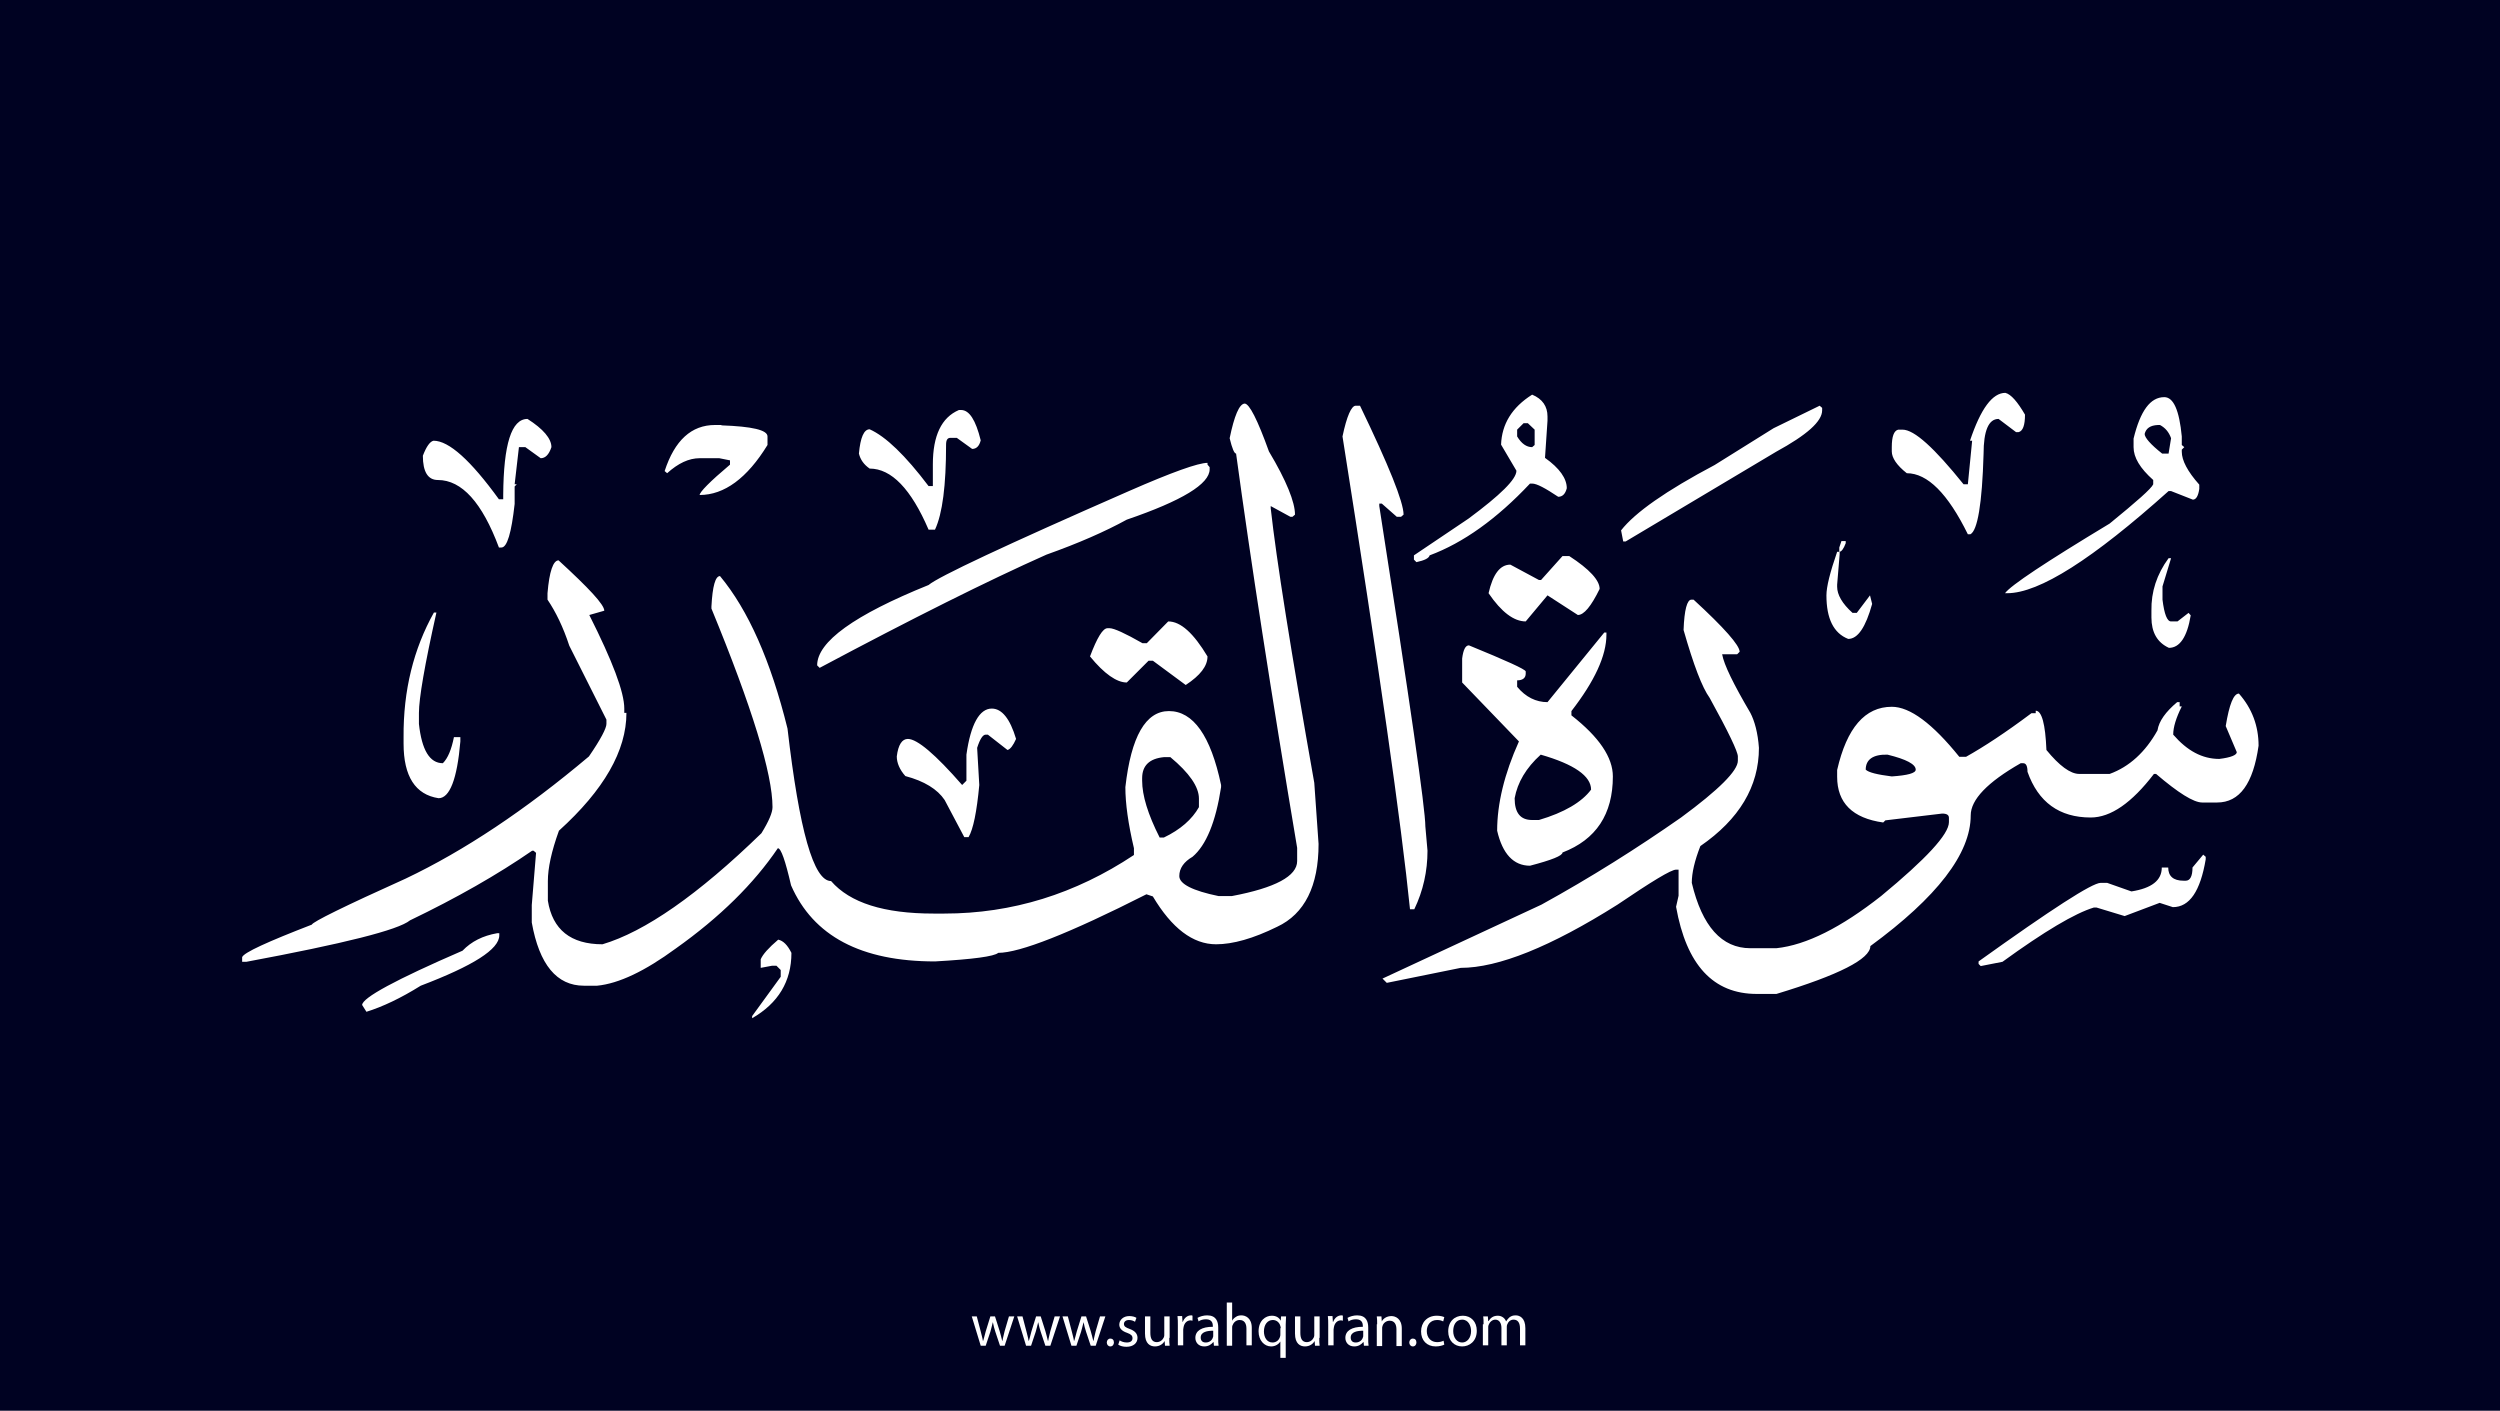 <?xml version="1.0" encoding="utf-8"?>
<!-- Generator: Adobe Illustrator 25.2.3, SVG Export Plug-In . SVG Version: 6.00 Build 0)  -->
<svg version="1.1" xmlns="http://www.w3.org/2000/svg" xmlns:xlink="http://www.w3.org/1999/xlink" x="0px" y="0px"
	 viewBox="0 0 700 395" style="enable-background:new 0 0 700 395;" xml:space="preserve">
<style type="text/css">
	.st0{fill:#000222;}
	.st1{fill:#FFFFFF;}
</style>
<g id="Layer_1">
	<rect class="st0" width="700" height="395"/>
</g>
<g id="Layer_3">
	<g>
		<path class="st1" d="M273.5,368.6l1.1,4.2c0.2,0.9,0.5,1.8,0.6,2.6h0.1c0.2-0.8,0.5-1.7,0.7-2.6l1.3-4.2h1.3l1.3,4.1
			c0.3,1,0.5,1.9,0.7,2.7h0.1c0.1-0.8,0.4-1.7,0.6-2.7l1.2-4.1h1.5l-2.7,8.2H280l-1.3-3.9c-0.3-0.9-0.5-1.7-0.7-2.7h0
			c-0.2,1-0.5,1.8-0.7,2.7l-1.3,3.9h-1.4l-2.5-8.2H273.5z"/>
		<path class="st1" d="M286.3,368.6l1.1,4.2c0.2,0.9,0.5,1.8,0.6,2.6h0.1c0.2-0.8,0.5-1.7,0.7-2.6l1.3-4.2h1.3l1.3,4.1
			c0.3,1,0.5,1.9,0.7,2.7h0.1c0.1-0.8,0.4-1.7,0.6-2.7l1.2-4.1h1.5l-2.7,8.2h-1.4l-1.3-3.9c-0.3-0.9-0.5-1.7-0.7-2.7h0
			c-0.2,1-0.5,1.8-0.7,2.7l-1.3,3.9h-1.4l-2.5-8.2H286.3z"/>
		<path class="st1" d="M299,368.6l1.1,4.2c0.2,0.9,0.5,1.8,0.6,2.6h0.1c0.2-0.8,0.5-1.7,0.7-2.6l1.3-4.2h1.3l1.3,4.1
			c0.3,1,0.5,1.9,0.7,2.7h0.1c0.1-0.8,0.4-1.7,0.6-2.7l1.2-4.1h1.5l-2.7,8.2h-1.4l-1.3-3.9c-0.3-0.9-0.5-1.7-0.7-2.7h0
			c-0.2,1-0.5,1.8-0.7,2.7l-1.3,3.9h-1.4l-2.5-8.2H299z"/>
		<path class="st1" d="M309.9,375.9c0-0.6,0.4-1.1,1-1.1c0.6,0,1,0.4,1,1.1c0,0.6-0.4,1.1-1,1.1C310.3,377,309.9,376.5,309.9,375.9z
			"/>
		<path class="st1" d="M313.5,375.3c0.4,0.3,1.2,0.6,2,0.6c1.1,0,1.6-0.5,1.6-1.2c0-0.7-0.4-1.1-1.5-1.5c-1.5-0.5-2.2-1.3-2.2-2.3
			c0-1.3,1.1-2.4,2.8-2.4c0.8,0,1.6,0.2,2,0.5l-0.4,1.1c-0.3-0.2-0.9-0.5-1.7-0.5c-0.9,0-1.4,0.5-1.4,1.1c0,0.7,0.5,1,1.6,1.4
			c1.4,0.5,2.2,1.3,2.2,2.5c0,1.4-1.1,2.5-3.1,2.5c-0.9,0-1.7-0.2-2.3-0.6L313.5,375.3z"/>
		<path class="st1" d="M327.4,374.6c0,0.9,0,1.6,0.1,2.2h-1.3l-0.1-1.3h0c-0.4,0.7-1.3,1.5-2.7,1.5c-1.3,0-2.8-0.7-2.8-3.6v-4.8h1.5
			v4.6c0,1.6,0.5,2.6,1.8,2.6c1,0,1.7-0.7,2-1.4c0.1-0.2,0.1-0.5,0.1-0.8v-5h1.5V374.6z"/>
		<path class="st1" d="M329.8,371.1c0-1,0-1.8-0.1-2.6h1.3l0.1,1.6h0.1c0.4-1.1,1.3-1.8,2.3-1.8c0.2,0,0.3,0,0.4,0.1v1.4
			c-0.2,0-0.3-0.1-0.5-0.1c-1.1,0-1.8,0.8-2,1.9c0,0.2-0.1,0.4-0.1,0.7v4.4h-1.5V371.1z"/>
		<path class="st1" d="M339.9,376.8l-0.1-1h-0.1c-0.5,0.6-1.3,1.2-2.5,1.2c-1.7,0-2.5-1.2-2.5-2.4c0-2,1.8-3.1,4.9-3.1v-0.2
			c0-0.7-0.2-1.9-1.9-1.9c-0.8,0-1.6,0.2-2.1,0.6l-0.3-1c0.7-0.4,1.7-0.7,2.7-0.7c2.5,0,3.1,1.7,3.1,3.4v3.1c0,0.7,0,1.4,0.1,2
			H339.9z M339.7,372.6c-1.6,0-3.5,0.3-3.5,1.9c0,1,0.6,1.4,1.4,1.4c1.1,0,1.8-0.7,2-1.4c0.1-0.2,0.1-0.3,0.1-0.5V372.6z"/>
		<path class="st1" d="M343.5,364.7h1.5v5.1h0c0.2-0.4,0.6-0.8,1.1-1.1c0.4-0.3,1-0.4,1.5-0.4c1.1,0,2.9,0.7,2.9,3.5v4.9H349v-4.7
			c0-1.3-0.5-2.4-1.9-2.4c-1,0-1.7,0.7-2,1.5c-0.1,0.2-0.1,0.4-0.1,0.7v5h-1.5V364.7z"/>
		<path class="st1" d="M358.6,375.5L358.6,375.5c-0.5,0.8-1.4,1.5-2.7,1.5c-1.9,0-3.5-1.7-3.5-4.2c0-3.1,2-4.4,3.7-4.4
			c1.3,0,2.1,0.6,2.5,1.4h0l0.1-1.2h1.4c0,0.7-0.1,1.4-0.1,2.3v9.3h-1.5V375.5z M358.6,371.9c0-0.2,0-0.4-0.1-0.6
			c-0.2-0.9-1-1.7-2.1-1.7c-1.5,0-2.5,1.3-2.5,3.2c0,1.6,0.8,3.1,2.4,3.1c1,0,1.8-0.6,2.1-1.6c0.1-0.2,0.1-0.5,0.1-0.7V371.9z"/>
		<path class="st1" d="M369.4,374.6c0,0.9,0,1.6,0.1,2.2h-1.3l-0.1-1.3h0c-0.4,0.7-1.3,1.5-2.7,1.5c-1.3,0-2.8-0.7-2.8-3.6v-4.8h1.5
			v4.6c0,1.6,0.5,2.6,1.8,2.6c1,0,1.7-0.7,2-1.4c0.1-0.2,0.1-0.5,0.1-0.8v-5h1.5V374.6z"/>
		<path class="st1" d="M371.9,371.1c0-1,0-1.8-0.1-2.6h1.3l0.1,1.6h0.1c0.4-1.1,1.3-1.8,2.3-1.8c0.2,0,0.3,0,0.4,0.1v1.4
			c-0.2,0-0.3-0.1-0.5-0.1c-1.1,0-1.8,0.8-2,1.9c0,0.2-0.1,0.4-0.1,0.7v4.4h-1.5V371.1z"/>
		<path class="st1" d="M381.9,376.8l-0.1-1h-0.1c-0.5,0.6-1.3,1.2-2.5,1.2c-1.7,0-2.5-1.2-2.5-2.4c0-2,1.8-3.1,4.9-3.1v-0.2
			c0-0.7-0.2-1.9-1.9-1.9c-0.8,0-1.6,0.2-2.1,0.6l-0.3-1c0.7-0.4,1.7-0.7,2.7-0.7c2.5,0,3.1,1.7,3.1,3.4v3.1c0,0.7,0,1.4,0.1,2
			H381.9z M381.7,372.6c-1.6,0-3.5,0.3-3.5,1.9c0,1,0.6,1.4,1.4,1.4c1.1,0,1.8-0.7,2-1.4c0.1-0.2,0.1-0.3,0.1-0.5V372.6z"/>
		<path class="st1" d="M385.6,370.8c0-0.9,0-1.5-0.1-2.2h1.3l0.1,1.4h0c0.4-0.8,1.4-1.5,2.7-1.5c1.1,0,2.9,0.7,2.9,3.5v4.9h-1.5
			v-4.7c0-1.3-0.5-2.4-1.9-2.4c-1,0-1.8,0.7-2,1.5c-0.1,0.2-0.1,0.4-0.1,0.7v4.9h-1.5V370.8z"/>
		<path class="st1" d="M394.6,375.9c0-0.6,0.4-1.1,1-1.1c0.6,0,1,0.4,1,1.1c0,0.6-0.4,1.1-1,1.1C395,377,394.6,376.5,394.6,375.9z"
			/>
		<path class="st1" d="M404.4,376.5c-0.4,0.2-1.3,0.5-2.4,0.5c-2.5,0-4.1-1.7-4.1-4.2c0-2.5,1.7-4.4,4.4-4.4c0.9,0,1.7,0.2,2.1,0.4
			l-0.3,1.2c-0.4-0.2-0.9-0.4-1.7-0.4c-1.9,0-2.9,1.4-2.9,3.1c0,1.9,1.2,3.1,2.9,3.1c0.8,0,1.4-0.2,1.8-0.4L404.4,376.5z"/>
		<path class="st1" d="M413.5,372.6c0,3-2.1,4.4-4.1,4.4c-2.2,0-3.9-1.6-3.9-4.2c0-2.8,1.8-4.4,4.1-4.4
			C411.9,368.4,413.5,370.1,413.5,372.6z M406.9,372.7c0,1.8,1,3.2,2.5,3.2c1.4,0,2.5-1.3,2.5-3.2c0-1.4-0.7-3.2-2.5-3.2
			S406.9,371.1,406.9,372.7z"/>
		<path class="st1" d="M415.4,370.8c0-0.9,0-1.5-0.1-2.2h1.3l0.1,1.3h0.1c0.5-0.8,1.2-1.5,2.6-1.5c1.1,0,2,0.7,2.3,1.6h0
			c0.3-0.5,0.6-0.8,0.9-1.1c0.5-0.4,1-0.6,1.8-0.6c1.1,0,2.7,0.7,2.7,3.6v4.8h-1.5v-4.7c0-1.6-0.6-2.5-1.8-2.5
			c-0.9,0-1.5,0.6-1.8,1.4c-0.1,0.2-0.1,0.5-0.1,0.7v5.1h-1.5v-4.9c0-1.3-0.6-2.3-1.7-2.3c-0.9,0-1.6,0.7-1.9,1.5
			c-0.1,0.2-0.1,0.5-0.1,0.7v5h-1.5V370.8z"/>
	</g>
</g>
<g id="Layer_4">
	<path class="st1" d="M561.5,110c1.6,0.4,3.4,2.5,5.5,6.1c0,3-0.6,4.6-1.8,4.9h-0.7l-4.9-3.7c-2.8,0-4.2,3.3-4.2,9.8
		c-0.4,14-1.7,21.5-3.7,22.5H551c-5.6-11.4-11.3-17.1-17.1-17.1c-2.8-2.2-4.2-4.3-4.2-6.1v-1.2c0-3,0.6-4.6,1.8-4.9h1.2
		c3.3,0,8.9,5.1,17.1,15.3h1.2l1.2-12.2h-0.6C554.6,114.4,557.9,110,561.5,110z M429,110.5c2.9,1.2,4.3,3.3,4.3,6.1v1.2l-0.7,10.4
		c4.1,2.9,6.1,5.8,6.1,8.5c-0.4,1.6-1.2,2.4-2.4,2.4c-3.6-2.4-6-3.7-7.3-3.7h-0.6c-9.3,9.9-18.7,16.6-28.1,20.1
		c-0.2,0.8-1.4,1.4-3.7,1.9l-0.7-0.7v-1.2l15.3-10.3c8.9-6.6,13.4-11,13.4-13.4l-4.3-7.3C420.5,118.8,423.3,114.1,429,110.5z
		 M606,111.2c2.6,0,4.2,3.7,4.9,11v2.4l0.7,0.6l-0.7,0.7v0.6c0,2.4,1.6,5.5,4.9,9.2v1.2c-0.3,2-0.9,3-1.8,3l-6.1-2.4h-0.7
		C586,156.5,571,166.1,562,166.1h-0.6c1.6-2.2,11.4-8.7,29.3-19.5c7.6-6.2,11.7-9.8,12.2-11v-1.2c-3.7-3.3-5.5-6.3-5.5-9.2v-2.4
		C599.3,115,602.1,111.2,606,111.2z M348.5,113c1.3,0,3.6,4.5,6.8,13.4c4.9,8.2,7.3,14.2,7.3,17.7l-0.7,0.6h-0.6l-5.5-3v0.6
		c1.6,14.5,5.7,40.2,12.2,76.9l1.2,17.1c0,11.8-3.9,19.6-11.6,23.2c-6.7,3.3-12.4,4.9-17.1,4.9c-6.5,0-12.4-4.5-17.7-13.4l-1.8-0.6
		c-21.7,11-35.5,16.4-41.5,16.4c-1.1,1-7.1,1.8-17.7,2.4c-20.7,0-34.1-7.1-40.3-21.3c-1.6-6.9-2.8-10.4-3.7-10.4
		c-6.7,9.9-16.2,19.3-28.6,28.1c-8.6,6.3-15.9,9.8-22,10.4h-3.7c-7.6,0-12.5-5.9-14.6-17.7v-4.9l1.2-14.6l-0.7-0.6H149
		c-9.7,6.7-21.1,13.2-34.2,19.5c-3.3,2.7-18.5,6.5-45.8,11.6h-1.2V268c0.5-1.3,7.1-4.3,19.5-9.1c0.3-0.8,9-5.1,26.3-12.9
		c16.4-7.8,33.5-19.2,51.3-34.2c3.3-4.8,4.9-7.9,4.9-9.1v-1.2l-10.4-20.7c-1.7-5.2-3.8-9.5-6.1-12.9v-1.8c0.5-6.1,1.6-9.2,3.1-9.2
		c8.5,7.8,12.8,12.4,12.8,14.1l-4.2,1.2c6.5,12.9,9.8,21.6,9.8,26.2v1.2h0.6c0,10.6-6.3,21.6-18.9,33c-2.1,5.8-3.1,10.5-3.1,14.1
		v5.5c1.3,8.1,6.4,12.2,15.3,12.2c11.8-3.5,26.7-13.8,44.5-31.1c2.1-3.4,3.1-5.8,3.1-7.3c0-9.3-5.7-27.9-17.1-55.6v-0.6
		c0.3-5.7,1.1-8.5,2.4-8.5c7.9,9.5,14.2,23.7,18.9,42.7c3.3,28.5,7.3,42.7,12.2,42.7c5.3,6.1,14.8,9.1,28.7,9.1h3
		c19,0,36.7-5.5,53.1-16.4v-1.9c-1.6-6.8-2.4-12.5-2.4-17.1c1.6-14.2,5.7-21.3,12.2-21.3c6.8,0,11.7,6.9,14.6,20.7v0.6
		c-1.5,9.8-4.2,16.3-8,19.5c-2.4,1.4-3.7,3.2-3.7,5.4c0,2.2,3.7,4.1,11,5.6h3.7c12.2-2.3,18.3-5.6,18.3-9.8v-3.7
		c-7.3-43.5-13-80.3-17.1-110.4c-0.5,0-1.1-1.4-1.8-4.3C345.6,116.4,347,113.1,348.5,113z M379.6,113.6h1.2
		c8.1,16.8,12.2,27,12.2,30.5l-0.7,0.6h-1.2l-4.2-3.7h-0.7v0.7c8.6,54.9,12.9,84.8,12.9,89.7l0.6,6.8c0,5.7-1.2,11.2-3.7,16.4h-1.2
		c-2.4-23.8-8.7-67.9-18.9-132.4C377.1,116.5,378.4,113.6,379.6,113.6z M509.5,113.6l0.7,0.6v0.7c0,3.1-4.3,6.9-12.9,11.6
		l-42.1,25.1h-0.7l-0.6-3.1c3.9-5,12.6-11.1,26.2-18.3l16.5-10.3L509.5,113.6z M269.1,114.8c2.3,0,4.1,2.8,5.5,8.5
		c-0.4,1.6-1.2,2.4-2.4,2.4l-4.3-3.1h-1.8c-0.8,0-1.2,0.6-1.2,1.9c0,11.4-1,19.3-3.1,23.8H260c-4.9-11.4-10.4-17.1-16.5-17.1
		c-1.6-1.1-2.6-2.5-3-4.2c0.4-4.5,1.4-6.8,3-6.8c4.5,2,10,7.3,16.5,15.9h1.2v-6.1c0-8,2.4-13.1,7.3-15.2H269.1z M147.7,117.3
		c4.4,2.8,6.7,5.5,6.7,7.9c-0.7,2.1-1.7,3.1-3,3.1l-4.3-3.1h-1.8l-1.2,10.4h0.6l-0.6,0.6v4.9c-0.9,8.1-2.1,12.2-3.7,12.2h-0.7
		c-4.7-12.6-10.4-18.9-17.1-18.9c-2.8,0-4.2-2.3-4.2-6.8c1-2.6,2-4,3-4.2c4.3,0,10.4,5.5,18.3,16.4h1.2v-1.2
		C141,124.4,143.2,117.3,147.7,117.3z M424.8,120.3v1.9c1.2,2,2.6,3,4.2,3l0.7-0.6v-4.3l-1.9-1.8h-1.2L424.8,120.3z M600.5,121.5
		c0,1,1.6,2.9,4.9,5.5h1.8l0.7-4.3c-0.6-1.7-1.6-2.9-3.1-3.7h-0.6C602.1,119.1,600.9,119.9,600.5,121.5z M202,119.1
		c8.6,0.3,12.9,1.3,12.9,3.1v2.4c-5.7,9.3-12.1,14-19,14c0-0.8,2.8-3.7,8.5-8.5v-1.2l-3-0.6h-5.5c-3,0-6,1.4-9.1,4.2l-0.7-0.6
		c2.8-8.6,7.5-12.9,14.1-12.9H202z M338.1,130.1l0.6,0.7v0.6c0,4.1-7.7,8.8-23.2,14.1c-6,3.3-13.5,6.6-22.5,9.8
		c-16.4,7.3-37.6,17.9-63.5,31.7l-0.7-0.7c0-6.6,10.4-14.1,31.2-22.5c2.7-2.3,21.4-11.1,56.1-26.3c12.1-5.3,19.4-7.9,22-7.9V130.1z
		 M515.6,151.5h1.2v0.6c-0.6,1.6-1.2,2.4-1.8,2.4v-1.2L515.6,151.5z M514.4,154.5h0.7v0.7l-0.7,8.5v0.6c0,2.2,1.4,4.7,4.3,7.3h1.2
		l3.7-4.9l0.6,2.4c-1.8,6.5-4,9.8-6.7,9.8c-4.1-1.6-6.1-5.7-6.1-12.2C511.4,164.3,512.4,160.3,514.4,154.5z M437.5,155.7h1.9
		c5.7,3.7,8.5,6.8,8.5,9.2c-2.4,4.9-4.4,7.3-6.1,7.3l-8.5-5.5l-6.1,7.3c-3.3,0-6.8-2.6-10.4-7.9c1.2-5.3,3.2-8,6.1-8l8,4.3h0.6
		L437.5,155.7z M607.2,156.3h0.7l-2.4,7.9v3.7c0.5,4.1,1.3,6.1,2.4,6.1h1.8l3.1-2.4l0.6,0.7c-1,6.1-3.1,9.1-6.1,9.1
		c-3.3-1.5-4.9-4.4-4.9-8.5V171C602.3,165.7,603.9,160.8,607.2,156.3z M473.6,167.9h0.6c8.6,7.9,12.9,12.8,12.9,14.6l-0.7,0.7h-4.2
		c0.5,2.9,3.2,8.4,7.9,16.4c1.2,2.3,2.1,5.6,2.4,9.8c0,10.8-5.5,20-16.4,27.5c-1.6,4.1-2.4,7.5-2.4,10.3
		c2.9,12.2,8.4,18.3,16.4,18.3h7.3c8.4-0.9,18.1-5.8,29.3-14.6c12.6-10.4,19-17.3,19-20.7v-1.2c0-0.8-0.6-1.2-1.9-1.2l-15.9,1.9
		l-0.6,0.6c-8.6-1.2-12.9-5.5-12.9-12.8v-1.9c2.7-11.8,7.8-17.7,15.3-17.7c5.1,0,11.4,4.7,18.9,14h1.9c5-2.8,11.1-6.8,18.3-12.2h1.2
		V199c1.7,0,2.7,3.7,3,11c3.6,4.4,6.7,6.7,9.2,6.7h8.5c5.5-2,10-6.1,13.4-12.2c0.4-2.6,2.3-5.2,5.5-7.9h0.7v1.2h0.6
		c-1.6,3.2-2.4,5.8-2.4,7.9c3.9,4.5,8.1,6.8,12.9,6.8c3.3-0.4,4.9-1.1,4.9-1.9l-3.1-7.3c1-6.1,2.2-9.1,3.7-9.1
		c3.7,4.2,5.5,9.1,5.5,14.6c-1.5,10.6-5.3,15.9-11.6,15.9h-4.2c-2.4,0-6.7-2.7-12.9-8h-0.6c-6.2,8.1-12.1,12.2-17.7,12.2
		c-8.8,0-14.7-4.3-17.7-12.8c0-1.6-0.4-2.4-1.2-2.4h-0.7c-9.3,5.3-14,10.2-14,14.6c0,10.7-9.4,22.9-28.1,36.6
		c0,3.6-8.8,8.1-26.3,13.4h-5.5c-12.2,0-19.7-8.1-22.6-24.4l0.7-3.1v-7.3h-0.7c-1.4,0-6.8,3.3-16.4,9.8
		c-18.7,11.8-33.4,17.7-43.9,17.7l-20.7,4.2l-1.2-1.2l44.5-20.7c13.8-7.6,26.8-15.8,39.1-24.4c10.6-7.8,15.9-13.1,15.9-15.9v-1.2
		c0-1.3-2.6-6.8-7.9-16.4c-2.1-2.9-4.5-9.2-7.3-19C471.6,170.7,472.4,167.9,473.6,167.9z M121.5,171.5h0.7
		c-3.3,14.7-4.9,24.1-4.9,28.1v3.1c0.8,7.3,3,11,6.7,11c1.4-1.4,2.4-3.8,3.1-7.3h1.8v1.2c-0.9,10.6-3,15.9-6.1,15.9
		c-6.5-1-9.8-6.1-9.8-15.3v-1.8C112.9,193.3,115.8,181.7,121.5,171.5z M327.1,174c3.5,0,7.1,3.3,11,9.8c0,2.7-2,5.3-6.1,8l-9.2-6.8
		h-1.2l-6.1,6.1c-2.8,0-6.3-2.4-10.3-7.3c2-5.3,3.6-7.9,4.9-7.9h0.6c1.2,0,4.3,1.4,9.2,4.2h1.2L327.1,174z M449.2,177.1h0.6v0.6
		c0,5.9-3.3,13-9.8,21.4v1.2c7.8,6.1,11.6,11.8,11.6,17.1c0,10.6-4.7,17.7-14.1,21.3c0,0.9-3,2.1-9.1,3.7c-4.6,0-7.7-3.3-9.2-9.8
		c0-7.5,2-15.9,6.1-25l-15.9-16.5v-6.7c0.3-2.4,0.9-3.7,1.9-3.7c10.5,4.3,15.8,6.7,15.9,7.3v0.6c0,1.2-0.8,1.9-2.4,1.9v1.8
		c2.4,2.9,5.3,4.3,8.5,4.3L449.2,177.1z M277.7,198.4c2.8,0,5.1,2.8,6.8,8.5c-0.8,1.8-1.6,2.9-2.4,3.1l-5.5-4.3h-0.6
		c-0.8,0-1.6,1.2-2.4,3.7l0.6,10.4c-0.7,7.5-1.7,12.4-3,14.6h-1.2l-5.5-10.4c-2-3-5.7-5.3-11-6.7c-1.6-1.8-2.4-3.7-2.4-5.5
		c0.4-3.3,1.5-4.9,3.1-4.9c2.6,0,7.7,4.3,15.2,12.9l1.2-1.2v-7.3C271.8,202.7,274.3,198.4,277.7,198.4z M424.1,223.5
		c0,4.1,1.6,6.1,4.9,6.1h1.9c7.1-2.1,12-5,14.6-8.5c0-3.8-4.7-7.1-14.1-9.8C427.3,215,424.9,219.1,424.1,223.5z M522.4,215.5
		c0.8,0.8,3.3,1.4,7.3,1.9c4.4-0.3,6.7-0.9,6.7-1.9c0-1.5-2.6-2.9-7.9-4.2C524.4,211.2,522.4,212.7,522.4,215.5z M319.8,217.9v0.7
		c0,4.1,1.6,9.4,4.9,15.9h1.2c4.6-2.2,7.9-5.1,9.8-8.5v-2.4c0-3.3-2.7-7.2-8-11.6h-1.8C321.8,212.4,319.8,214.4,319.8,217.9z
		 M616.9,239.3l0.7,0.6v0.7c-1.5,8.9-4.5,13.4-9.2,13.4l-3.7-1.2l-9.8,3.7l-7.9-2.4h-0.7c-5.3,1.6-13.9,6.7-25.6,15.2l-6.1,1.2
		l-0.6-0.6v-0.7c20.4-14.6,31.8-22,34.2-22h1.8l6.8,2.4c5.7-0.9,8.5-3.1,8.5-6.7h1.8c0,2.4,1.4,3.7,4.3,3.7h0.6
		c1.2,0,1.9-1.2,1.9-3.7L616.9,239.3z M139.2,261.3h0.6v0.6c0,3.9-7.3,8.5-22,14.1c-5.6,3.5-10.7,5.9-15.2,7.3l-1.2-1.9
		c0-2,9.4-7.1,28.1-15.2C132,263.6,135.2,262,139.2,261.3z M217.9,263.1c1.4,0.3,2.6,1.5,3.7,3.7c0,8-3.7,14.1-11,18.3v-0.6l8-11
		v-1.9l-1.2-1.2h-1.2L213,271v-2.4C213.6,267.2,215.2,265.4,217.9,263.1z"/>
</g>
</svg>

